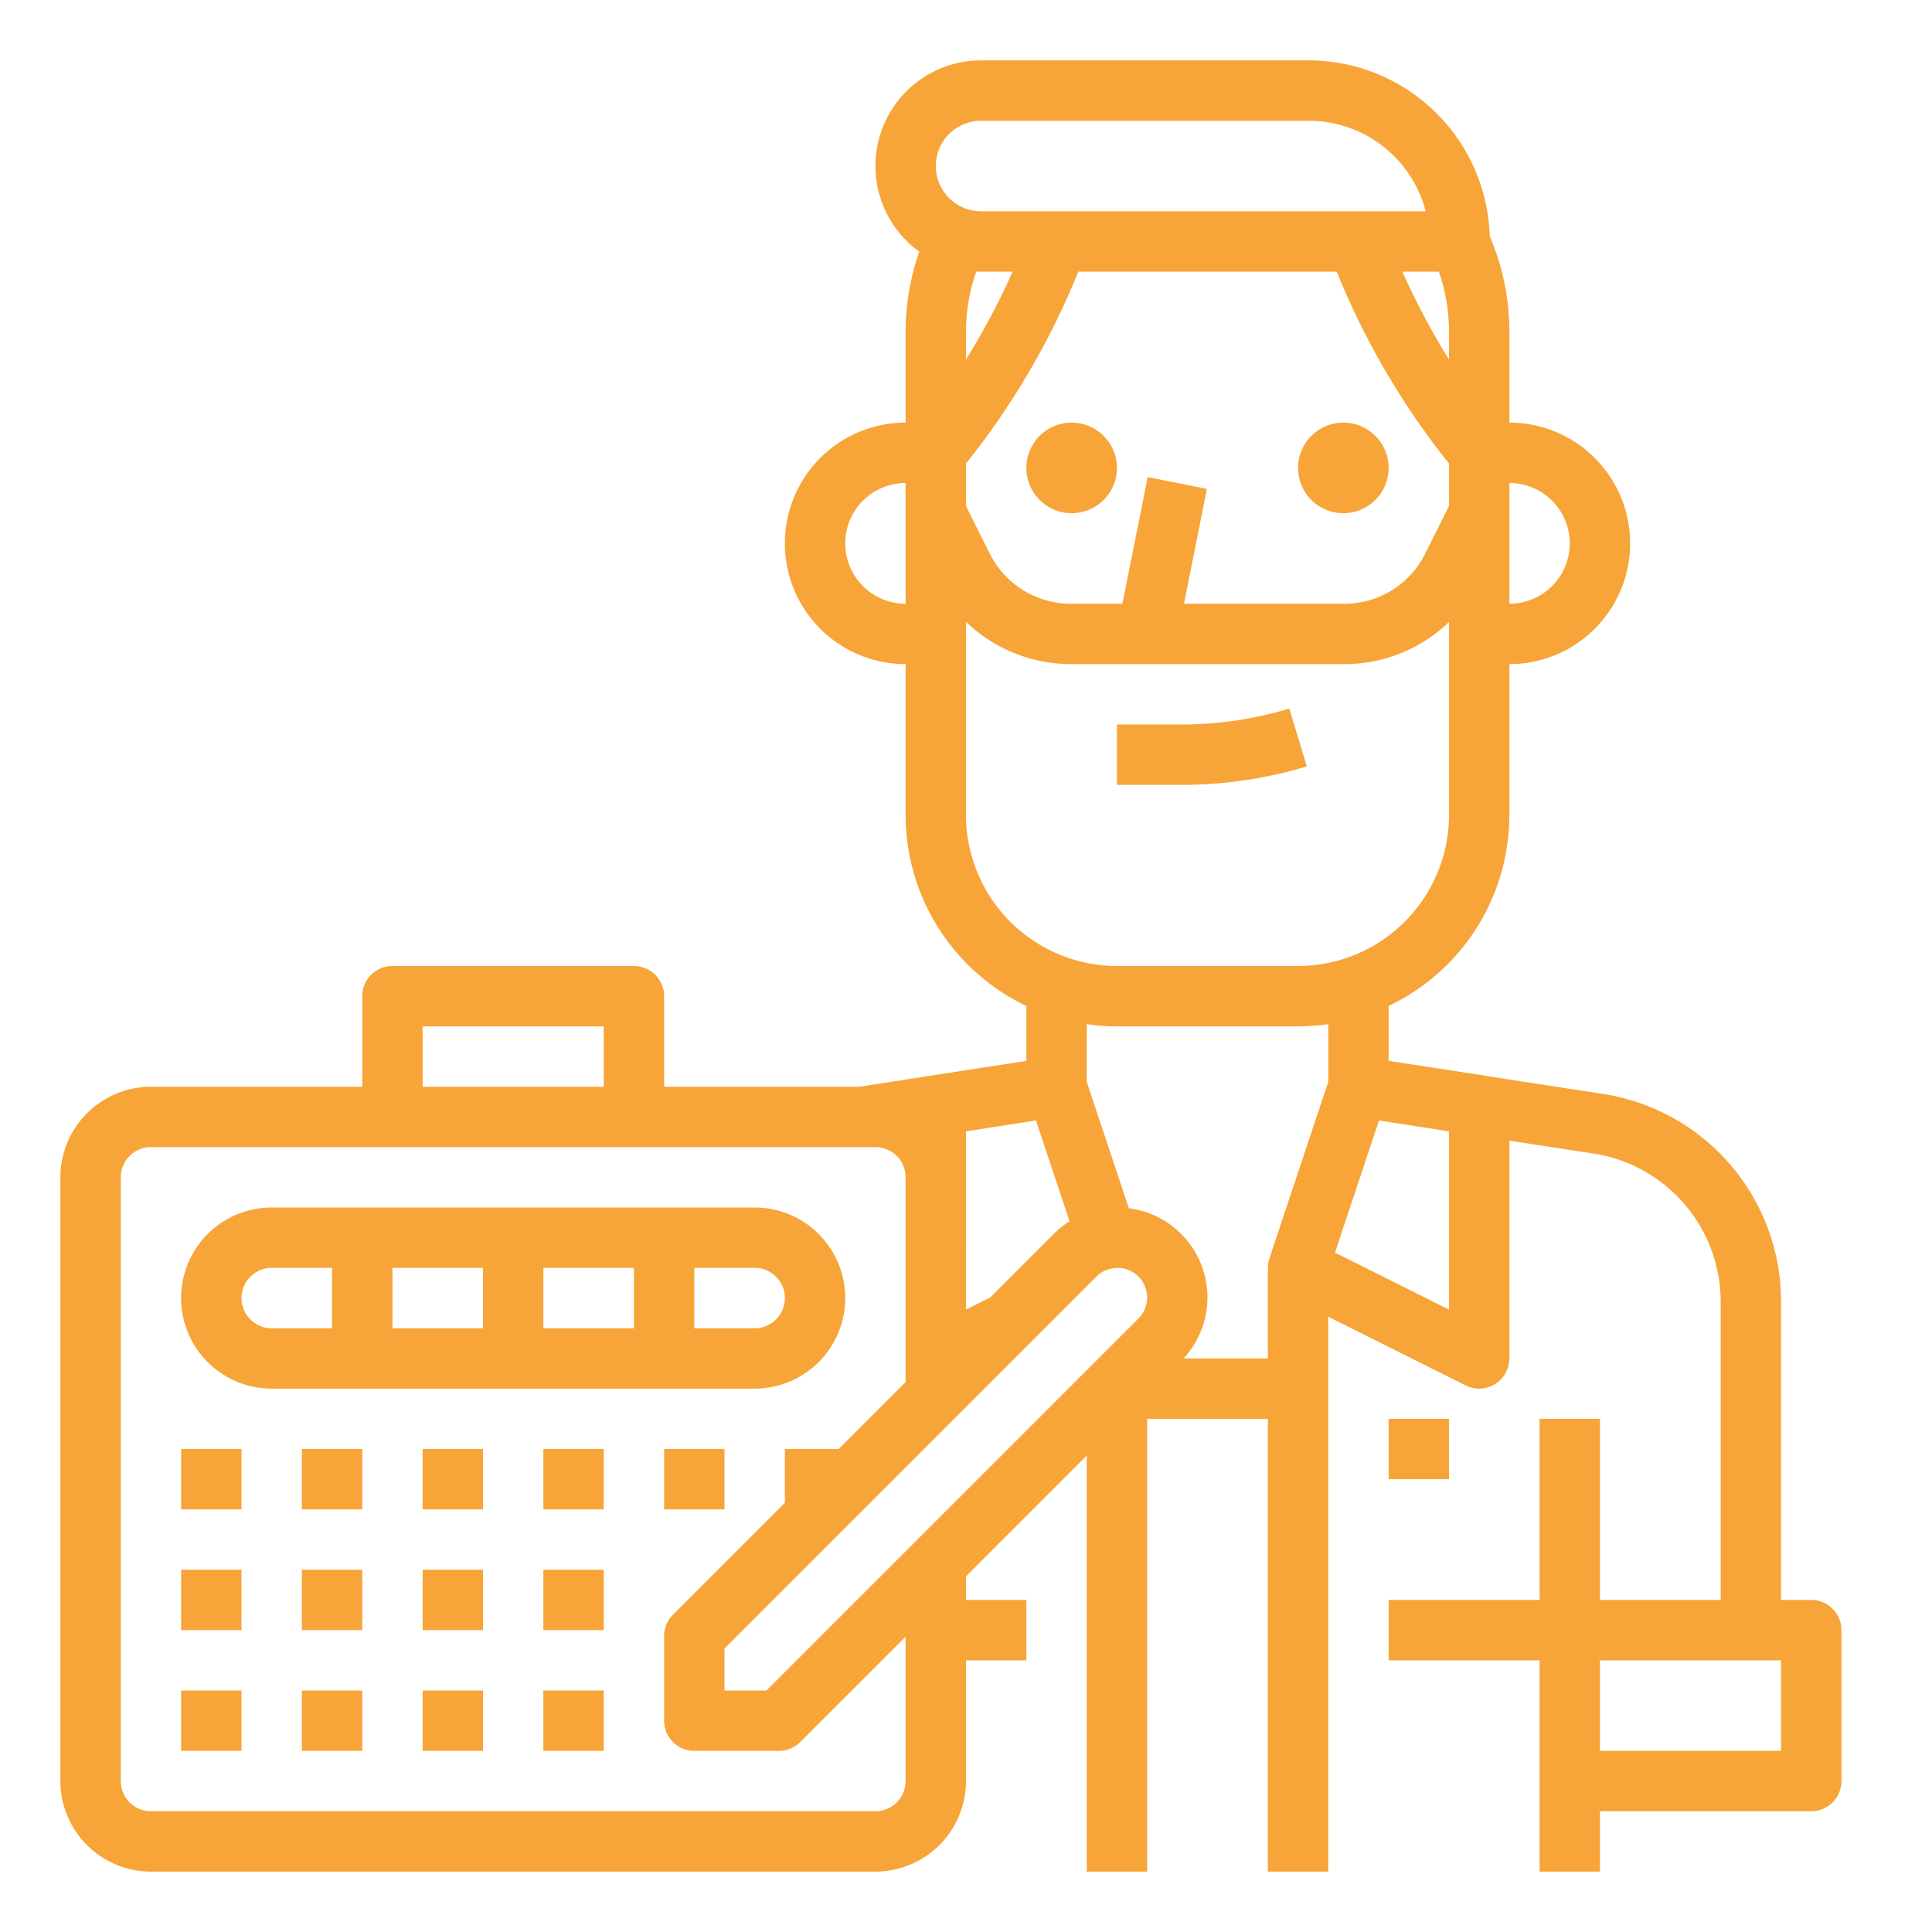 <?xml version="1.0" encoding="UTF-8"?> <svg xmlns="http://www.w3.org/2000/svg" height="512px" viewBox="0 0 512 512" width="512px"> <g> <path d="m480 424h-8v-78.8a55.7 55.7 0 0 0 -47.507-55.347l-30.538-4.687q-.363-.091-.739-.15l-25.216-3.879v-14.551a56.069 56.069 0 0 0 32-50.586v-40a32 32 0 1 0 0-64v-24a63.445 63.445 0 0 0 -5.2-25.362 48.047 48.047 0 0 0 -47.967-46.638h-86.833a27.986 27.986 0 0 0 -16.376 50.691 64.383 64.383 0 0 0 -3.624 21.309v24a32 32 0 0 0 0 64v40a56.069 56.069 0 0 0 32 50.586v14.557l-44.295 6.857h-51.705v-24a8 8 0 0 0 -8-8h-64a8 8 0 0 0 -8 8v24h-56a24.027 24.027 0 0 0 -24 24v160a24.027 24.027 0 0 0 24 24h192a24.027 24.027 0 0 0 24-24v-32h16v-16h-16v-6.258l32-32v110.258h16v-120h32v120h16v-147.056l36.422 18.211a8 8 0 0 0 11.578-7.155v-57.719l22.065 3.386a39.783 39.783 0 0 1 33.935 39.533v78.8h-32v-48h-16v48h-40v16h40v56h16v-16h56a8 8 0 0 0 8-8v-40a8 8 0 0 0 -8-8zm-80-296a16 16 0 1 1 0 32zm-160 32a16 16 0 0 1 0-32zm144-25.886-6.311 12.621a23.868 23.868 0 0 1 -21.466 13.265h-42.465l6.087-30.431-15.69-3.138-6.713 33.569h-13.665a24.111 24.111 0 0 1 -14.836-5.134 23.812 23.812 0 0 1 -6.63-8.133l-6.311-12.621v-11.268a203.5 203.5 0 0 0 29.752-50.844h68.5a203.5 203.5 0 0 0 29.748 50.844zm-128-38.837v-7.277a48.3 48.3 0 0 1 2.722-16.032c.424.019.849.032 1.278.032h8.344a192.566 192.566 0 0 1 -12.344 23.277zm125.322-23.277a48.211 48.211 0 0 1 2.678 16v7.277a192.566 192.566 0 0 1 -12.344-23.277zm-133.322-28a12.013 12.013 0 0 1 12-12h86.833a32.057 32.057 0 0 1 30.988 24h-117.821a12.013 12.013 0 0 1 -12-12zm8 172v-51.211q1.45 1.4 3.054 2.656a40.177 40.177 0 0 0 24.723 8.555h72.446a39.785 39.785 0 0 0 27.777-11.178v51.178a40.045 40.045 0 0 1 -40 40h-48a40.045 40.045 0 0 1 -40-40zm0 83.815 18.547-2.875 8.9 26.713a24.011 24.011 0 0 0 -4.181 3.335l-16.865 16.865-6.406 3.2zm-144-27.815h48v16h-48zm128 200a8.009 8.009 0 0 1 -8 8h-192a8.009 8.009 0 0 1 -8-8v-160a8.009 8.009 0 0 1 8-8h192a8.009 8.009 0 0 1 8 8v54.259l-17.741 17.741h-14.259v14.259l-29.657 29.657a8 8 0 0 0 -2.343 5.656v22.428a8 8 0 0 0 8 8h22.428a8 8 0 0 0 5.657-2.343l27.915-27.915zm61.7-122.583-98.585 98.583h-11.115v-11.114l98.584-98.586a7.859 7.859 0 0 1 11.116 11.117zm50.3-62.717-15.589 46.77a7.97 7.97 0 0 0 -.4 2.53h-.011v24h-22.329a23.831 23.831 0 0 0 -14.506-39.8l-11.165-33.5v-15.281a56.14 56.14 0 0 0 8 .581h48a56.14 56.14 0 0 0 8-.581zm32 60.354-30.216-15.108 11.669-35.007 18.547 2.876zm88 116.946h-48v-24h48z" data-original="#000000" class="active-path" data-old_color="#000000" fill="#F7A538"></path> <path d="m346.319 203.1-4.638-15.313a99.062 99.062 0 0 1 -28.747 4.213h-16.934v16h16.934a115.037 115.037 0 0 0 33.385-4.9z" data-original="#000000" class="active-path" data-old_color="#000000" fill="#F7A538"></path> <path d="m284 112a12 12 0 1 0 12 12 12.013 12.013 0 0 0 -12-12z" data-original="#000000" class="active-path" data-old_color="#000000" fill="#F7A538"></path> <path d="m344 124a12 12 0 1 0 12-12 12.014 12.014 0 0 0 -12 12z" data-original="#000000" class="active-path" data-old_color="#000000" fill="#F7A538"></path> <path d="m368 376h16v16h-16z" data-original="#000000" class="active-path" data-old_color="#000000" fill="#F7A538"></path> <path d="m224 344a24.028 24.028 0 0 0 -24-24h-128a24 24 0 0 0 0 48h128a24.028 24.028 0 0 0 24-24zm-136 8h-16a8 8 0 0 1 0-16h16zm40 0h-24v-16h24zm40 0h-24v-16h24zm16-16h16a8 8 0 0 1 0 16h-16z" data-original="#000000" class="active-path" data-old_color="#000000" fill="#F7A538"></path> <path d="m48 384h16v16h-16z" data-original="#000000" class="active-path" data-old_color="#000000" fill="#F7A538"></path> <path d="m48 416h16v16h-16z" data-original="#000000" class="active-path" data-old_color="#000000" fill="#F7A538"></path> <path d="m80 384h16v16h-16z" data-original="#000000" class="active-path" data-old_color="#000000" fill="#F7A538"></path> <path d="m80 416h16v16h-16z" data-original="#000000" class="active-path" data-old_color="#000000" fill="#F7A538"></path> <path d="m112 384h16v16h-16z" data-original="#000000" class="active-path" data-old_color="#000000" fill="#F7A538"></path> <path d="m112 416h16v16h-16z" data-original="#000000" class="active-path" data-old_color="#000000" fill="#F7A538"></path> <path d="m144 384h16v16h-16z" data-original="#000000" class="active-path" data-old_color="#000000" fill="#F7A538"></path> <path d="m144 416h16v16h-16z" data-original="#000000" class="active-path" data-old_color="#000000" fill="#F7A538"></path> <path d="m176 384h16v16h-16z" data-original="#000000" class="active-path" data-old_color="#000000" fill="#F7A538"></path> <path d="m48 448h16v16h-16z" data-original="#000000" class="active-path" data-old_color="#000000" fill="#F7A538"></path> <path d="m80 448h16v16h-16z" data-original="#000000" class="active-path" data-old_color="#000000" fill="#F7A538"></path> <path d="m112 448h16v16h-16z" data-original="#000000" class="active-path" data-old_color="#000000" fill="#F7A538"></path> <path d="m144 448h16v16h-16z" data-original="#000000" class="active-path" data-old_color="#000000" fill="#F7A538"></path> </g> </svg> 
